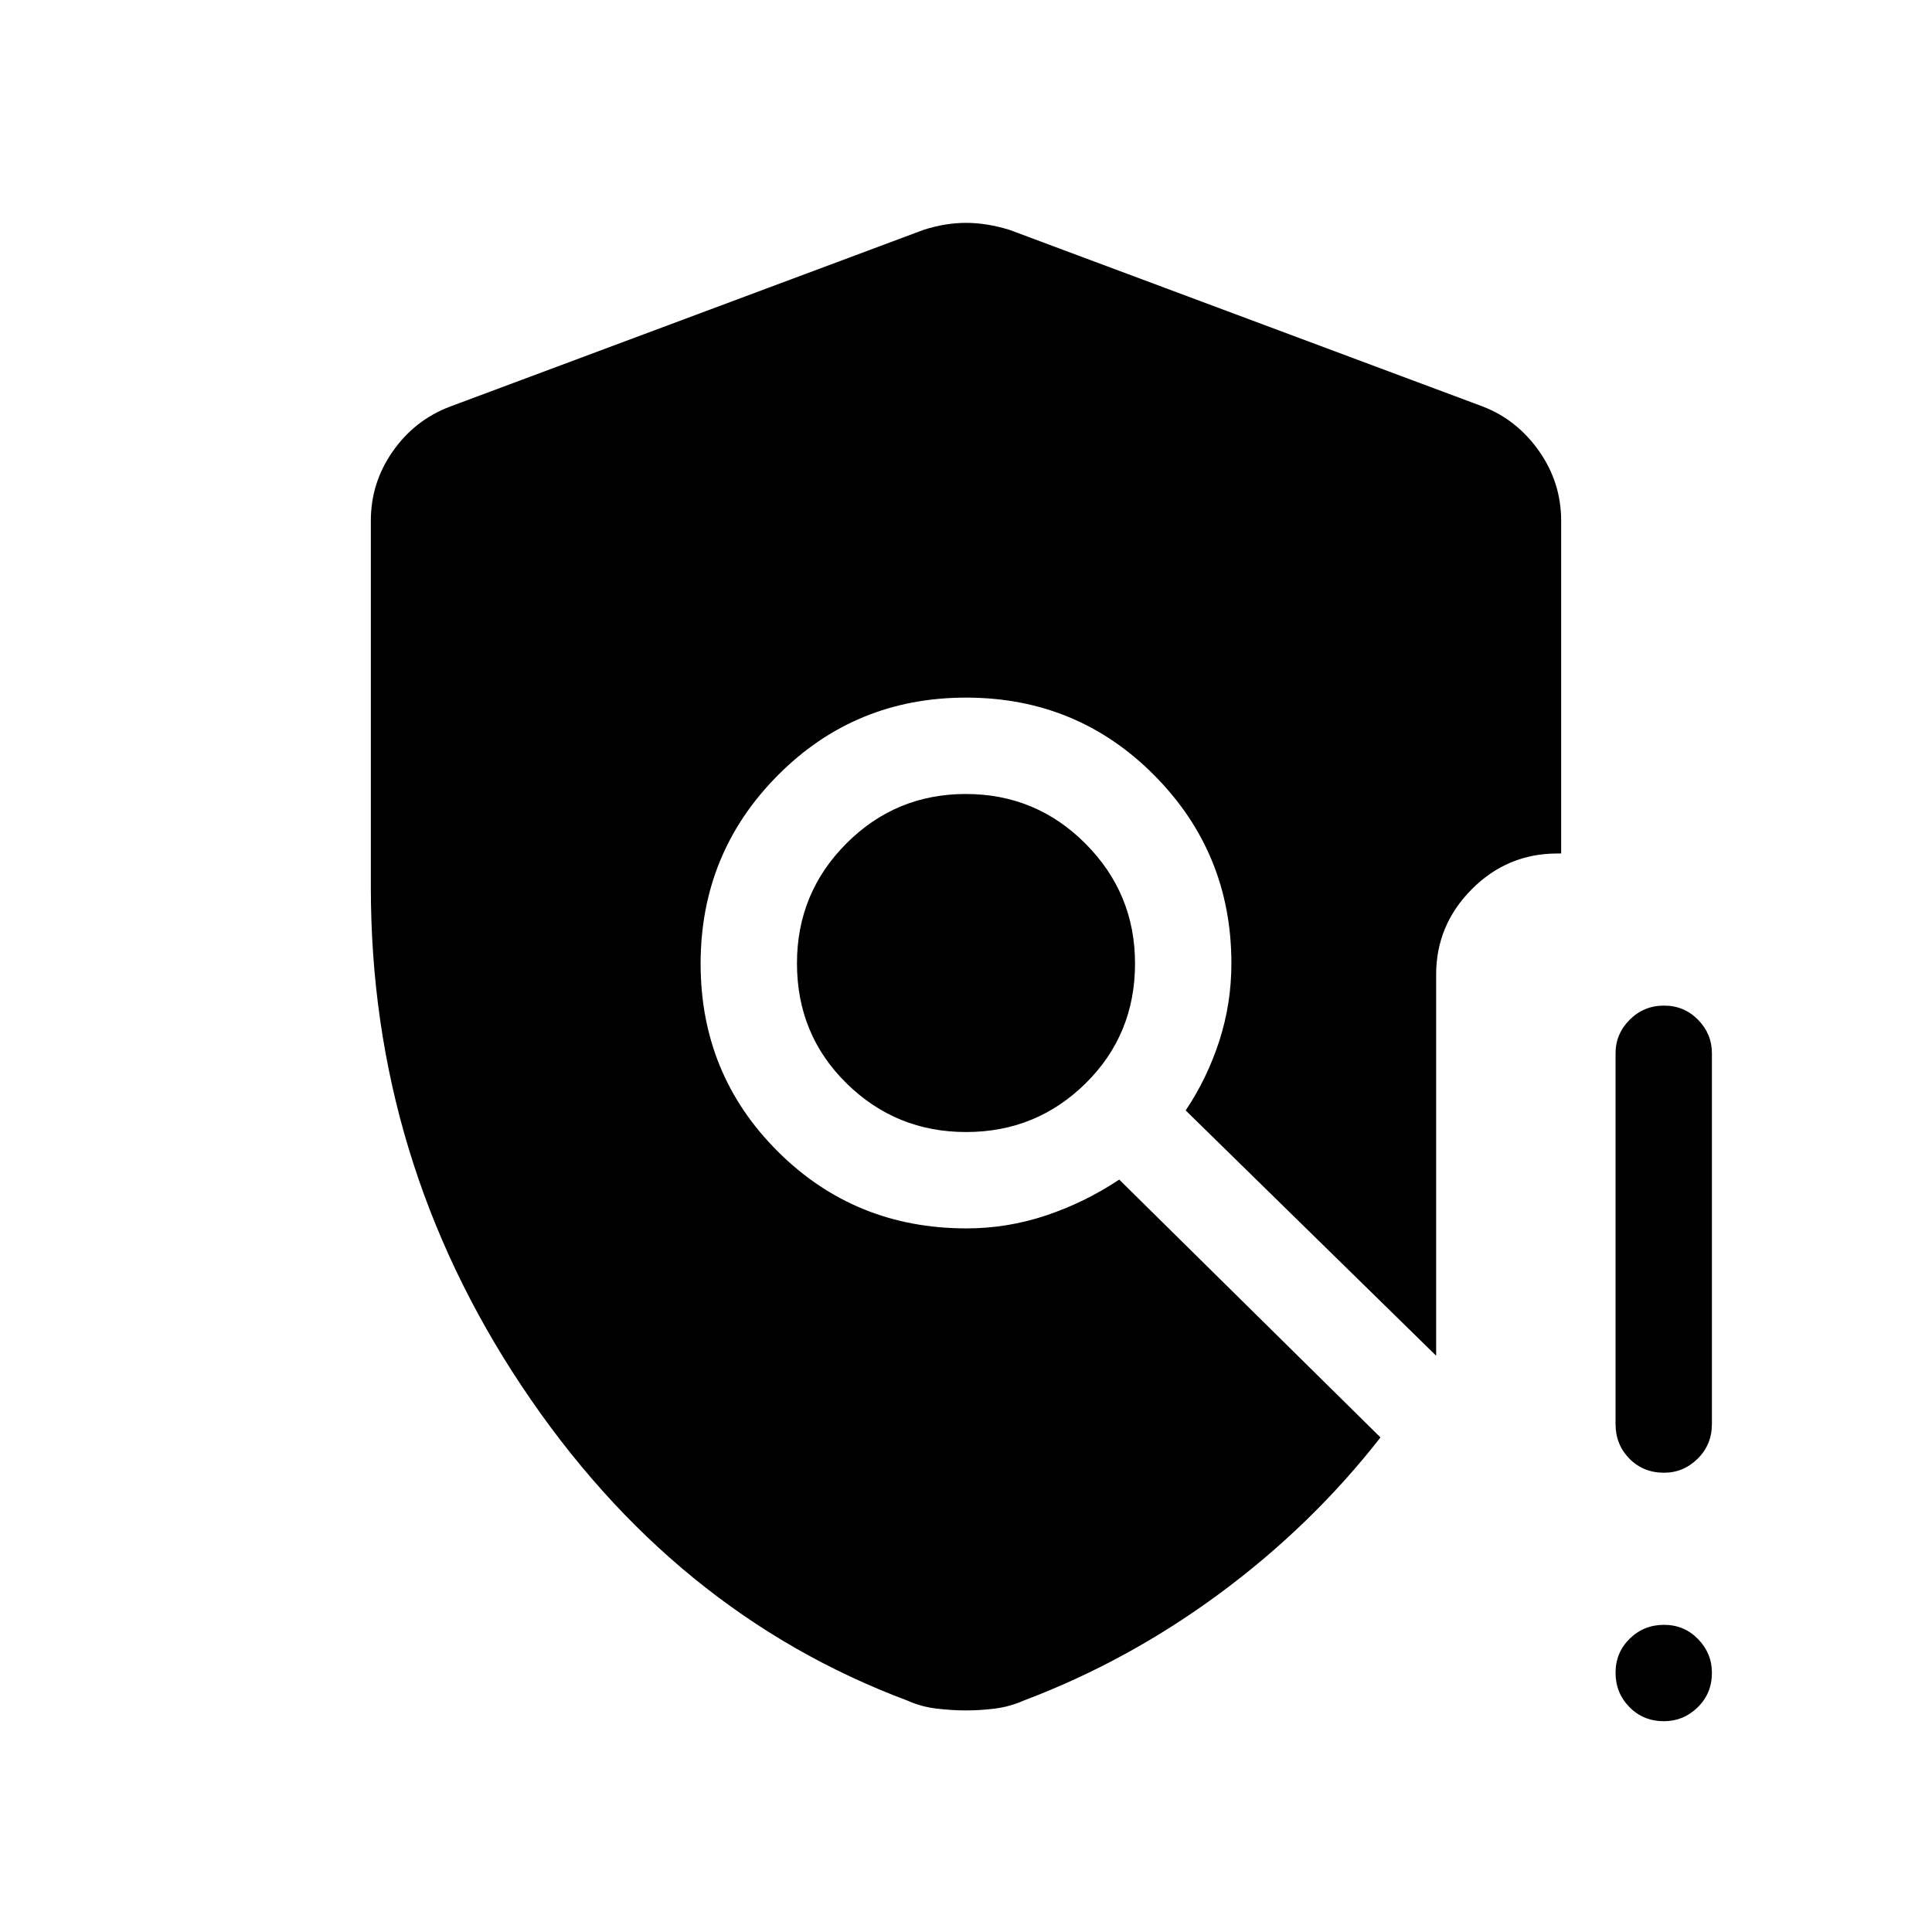 <svg xmlns="http://www.w3.org/2000/svg" height="40" viewBox="0 -960 960 960" width="40"><path d="M184.27-518.89v-182.44q0-18.79 10.88-34.37 10.88-15.57 28.36-22.22l235.54-87.91q10.74-3.43 20.95-3.43 10.21 0 21.47 3.43l235.54 87.91q16.96 6.65 27.84 22.22 10.88 15.58 10.88 34.45v165.35h-1.92q-24.83 0-42.51 17.78-17.69 17.78-17.69 42.41v189.36L589.15-408.24q10.72-15.98 16.72-34.55 6-18.57 6-38.54 0-54.82-38.3-93.42-38.31-38.61-93.52-38.61-55.2 0-93.56 38.61-38.36 38.6-38.36 93.63 0 55.04 38.34 93.27t93.78 38.23q20.29 0 39.53-6.43 19.24-6.44 36.36-17.82l129.81 128.12q-34.03 43.61-79.68 77.38-45.65 33.77-97.64 53.39-6.98 3.04-14.22 3.96-7.24.92-14.35.92-7.1 0-14.77-.92t-14.42-3.97q-116.65-43.68-191.63-156.26-74.97-112.58-74.97-247.64Zm295.8 121.39q34.85 0 59.39-24.21 24.53-24.22 24.53-59.54 0-34.83-24.61-59.53-24.6-24.69-59.45-24.69t-59.39 24.6q-24.53 24.61-24.53 59.54 0 35.42 24.61 59.62 24.6 24.21 59.45 24.21Zm346.76 292.76q-10.29 0-17.18-7.03-6.89-7.03-6.89-17.05 0-10.03 7.02-16.92 7.03-6.89 17.05-6.89 10.03 0 16.92 7.07 6.89 7.06 6.89 16.75 0 10.28-7.07 17.17-7.06 6.9-16.74 6.9Zm-24.07-147.67v-184.23q0-9.63 7.02-16.65 7.03-7.03 17.05-7.03 10.03 0 16.92 7.03 6.89 7.02 6.89 16.65v184.23q0 10.23-7.07 17.22-7.06 6.98-16.74 6.98-10.29 0-17.18-6.98-6.89-6.99-6.89-17.22Z"/></svg>